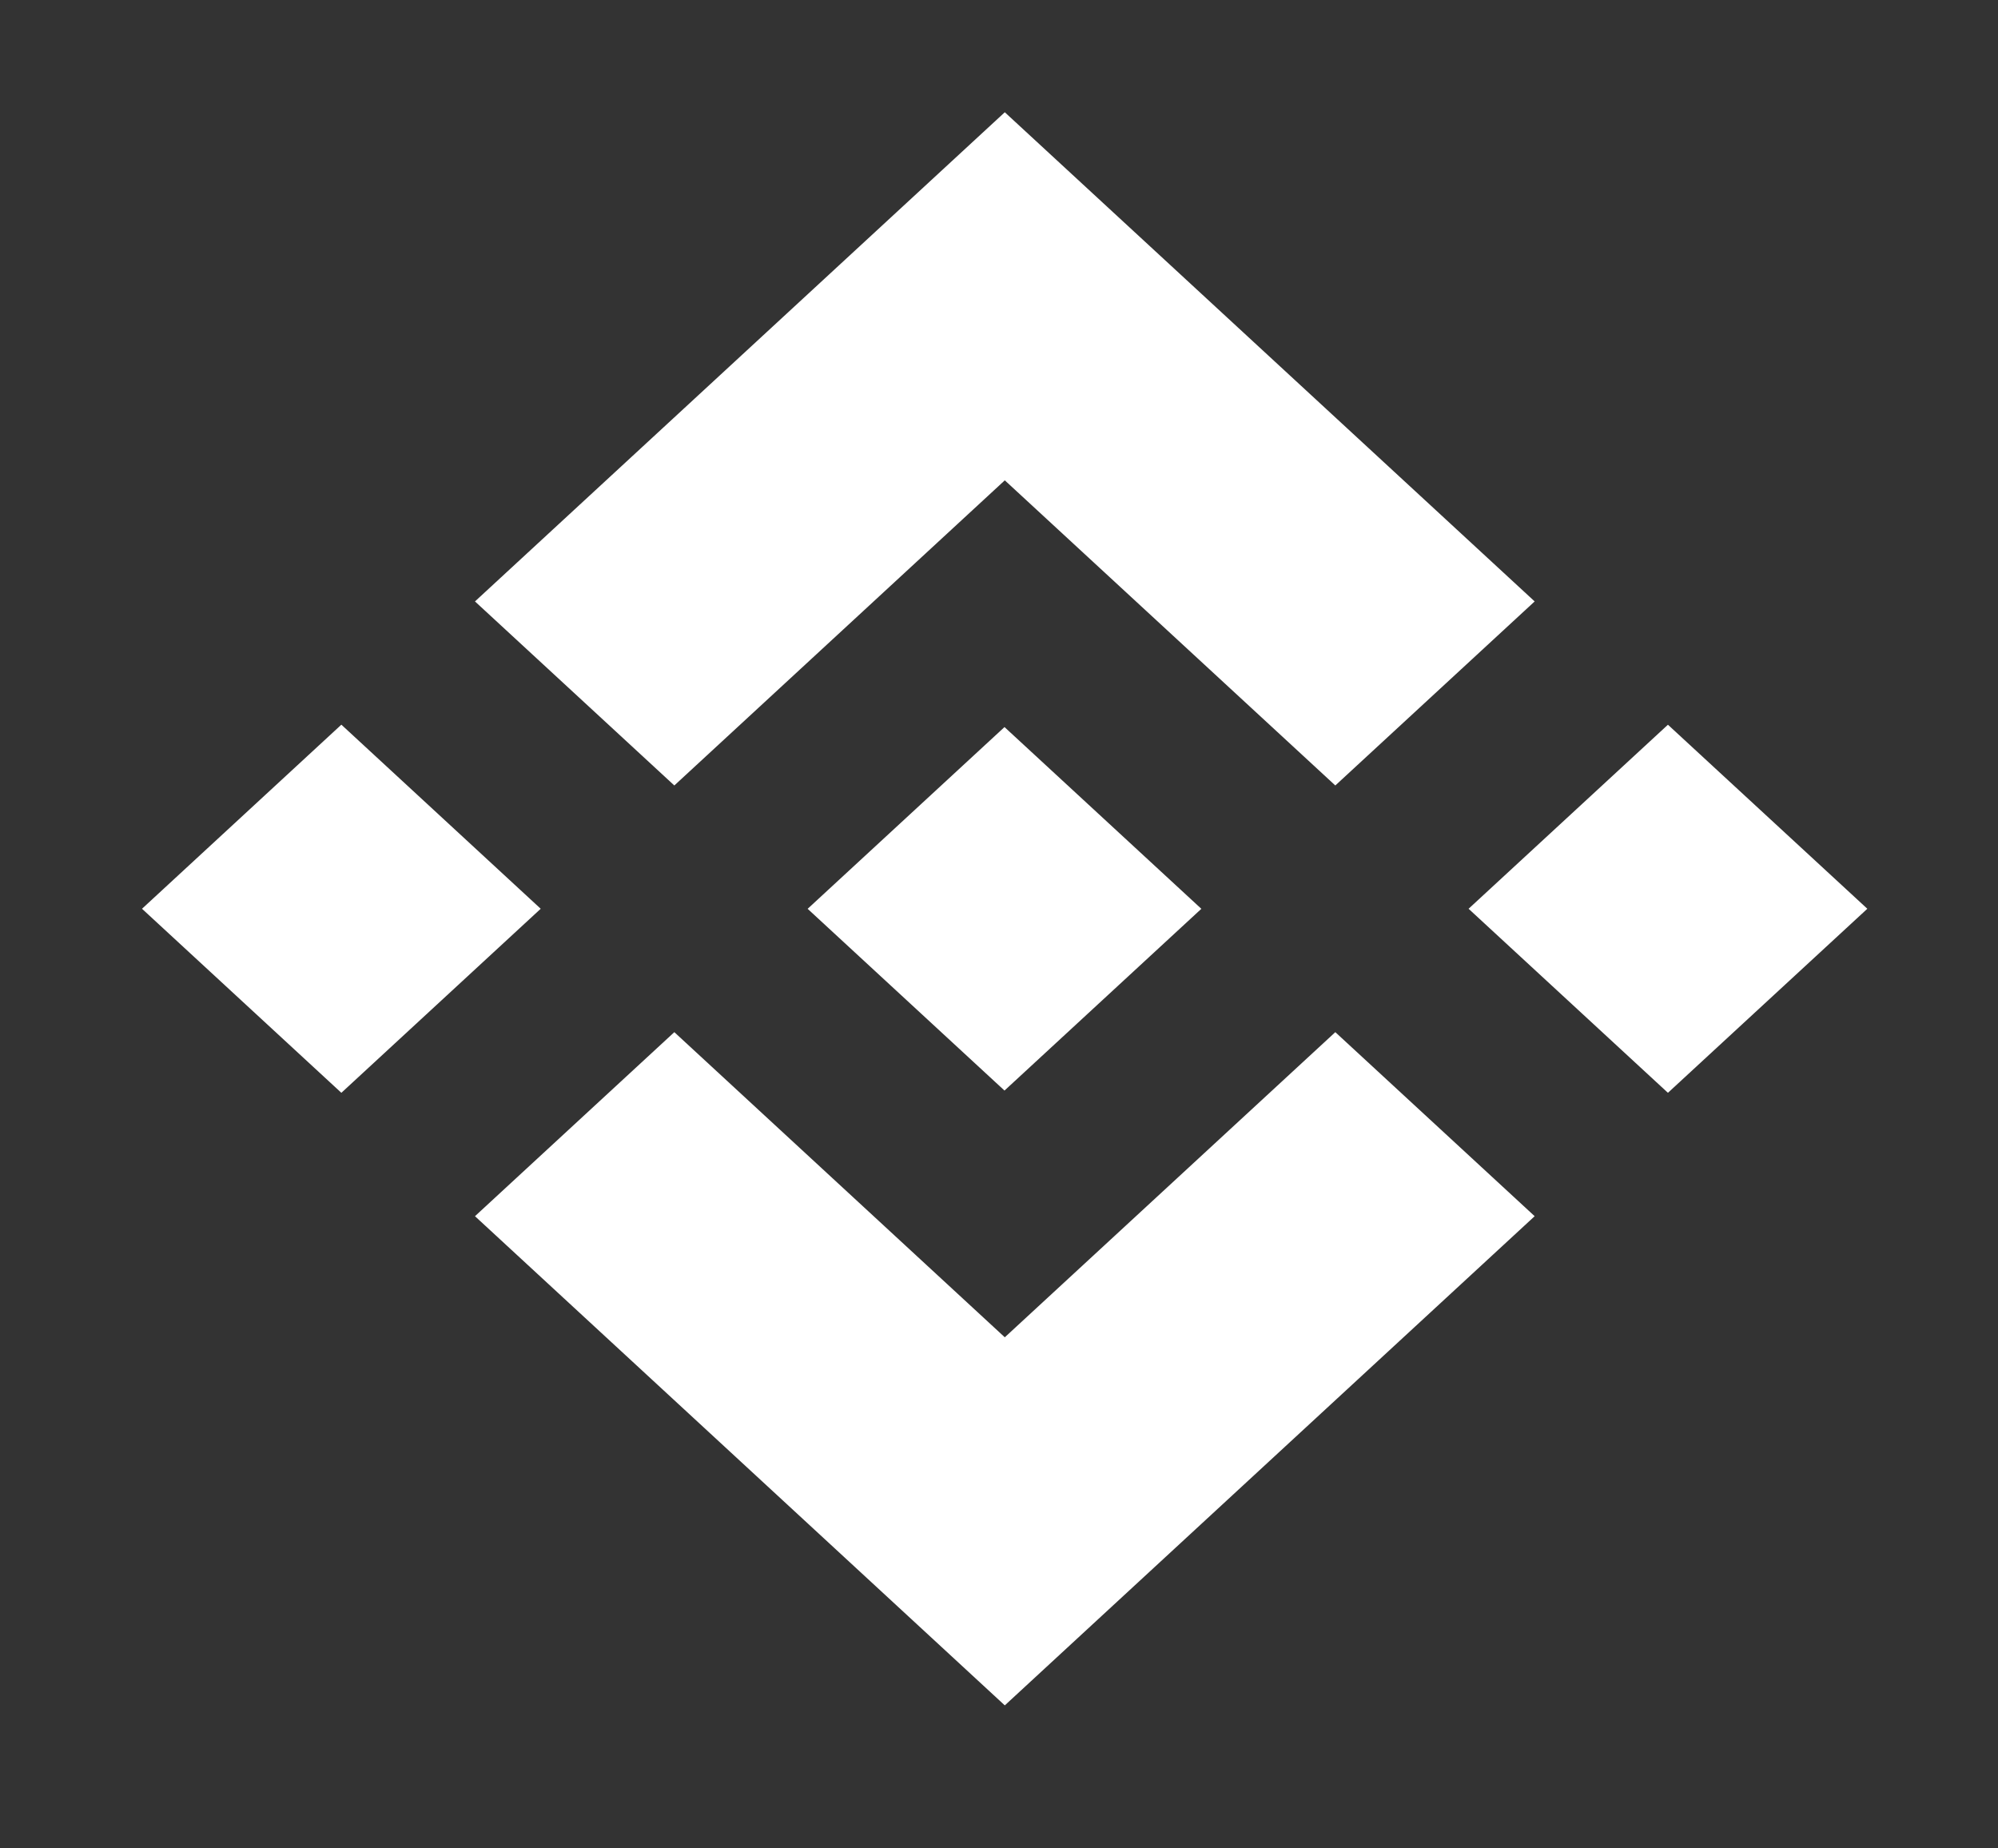 <svg width="40" height="37" viewBox="0 0 40 37" fill="none" xmlns="http://www.w3.org/2000/svg">
    <rect x="0" y="0" width="40" height="37" fill="#333333" stroke="none"/>
    <path d="M29.401 18.191L33.392 14.507L37.384 18.191L33.392 21.875L29.401 18.191Z"
        fill="white" />
    <path d="M2.843 18.191L6.834 14.506L10.825 18.191L6.834 21.875L2.843 18.191Z"
        fill="white" />
    <path
        d="M20.116 26.769L13.5 20.661L9.509 24.345L20.116 34.137L30.724 24.345L26.733 20.661L20.116 26.769Z"
        fill="white" />
    <path
        d="M20.116 9.615L26.733 15.723L30.724 12.039L20.116 2.247L9.509 12.039L13.5 15.723L20.116 9.615Z"
        fill="white" />
    <path d="M16.169 18.192L20.11 14.554L24.051 18.192L20.11 21.83L16.169 18.192Z"
        fill="white" />
</svg>
